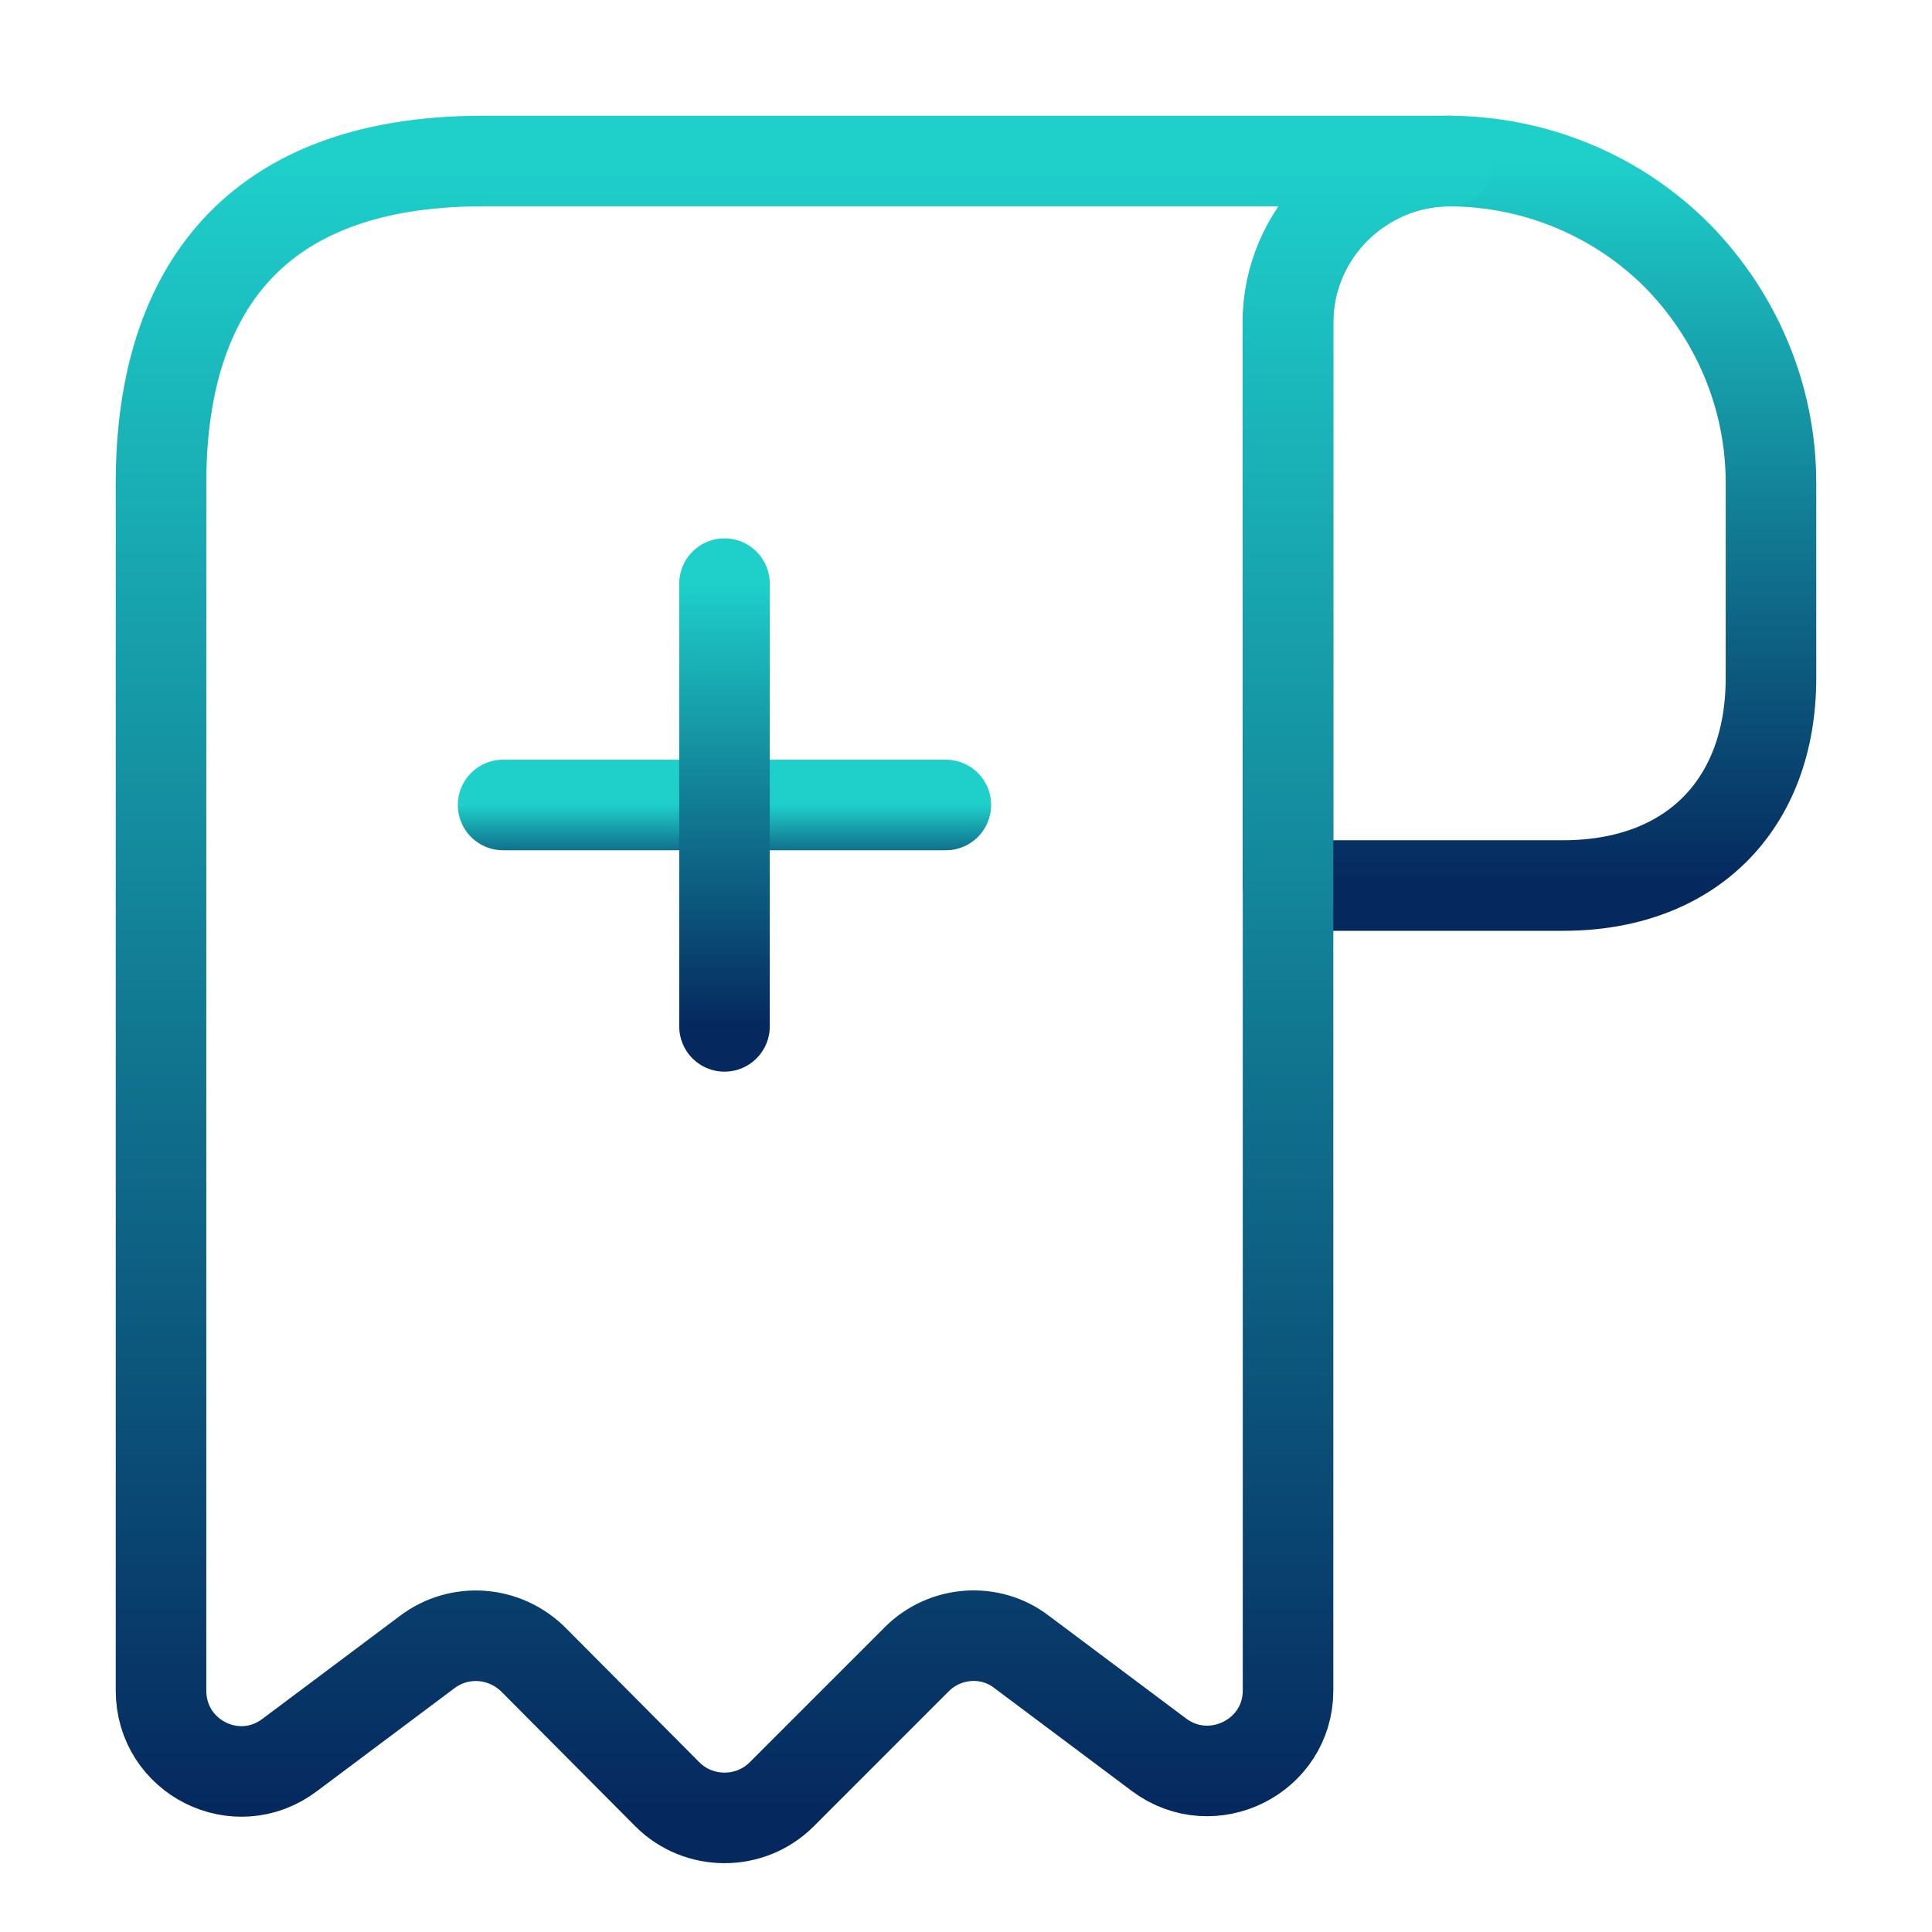 <svg xmlns="http://www.w3.org/2000/svg" width="32" height="32" viewBox="0 0 32 32" fill="none">
  <path d="M29.333 11.227C29.333 13.334 28 14.667 25.893 14.667H21.333V5.347C21.333 3.867 22.546 2.667 24.026 2.667C25.48 2.68 26.813 3.267 27.773 4.227C28.733 5.2 29.333 6.534 29.333 8V11.227Z" stroke="url(#paint0_linear_1080_3317)" stroke-width="1.5" stroke-linecap="round" stroke-linejoin="round"/>
  <path d="M2.667 28C2.667 29.107 3.92 29.734 4.8 29.067L7.08 27.36C7.614 26.96 8.36 27.014 8.84 27.494L11.054 29.72C11.574 30.24 12.427 30.24 12.947 29.72L15.187 27.48C15.654 27.014 16.4 26.96 16.92 27.36L19.2 29.067C20.08 29.72 21.334 29.094 21.334 28V5.334C21.334 3.867 22.534 2.667 24 2.667H9.334H8C4 2.667 2.667 5.054 2.667 8V9.334V28Z" stroke="url(#paint1_linear_1080_3317)" stroke-width="1.5" stroke-linecap="round" stroke-linejoin="round"/>
  <path d="M8.333 13.333H15.666" stroke="url(#paint2_linear_1080_3317)" stroke-width="1.5" stroke-linecap="round" stroke-linejoin="round"/>
  <path d="M12 17V9.667" stroke="url(#paint3_linear_1080_3317)" stroke-width="1.5" stroke-linecap="round" stroke-linejoin="round"/>
  <defs>
    <linearGradient id="paint0_linear_1080_3317" x1="25.333" y1="2.667" x2="25.333" y2="14.667" gradientUnits="userSpaceOnUse">
      <stop stop-color="#1ECFCA"/>
      <stop offset="1" stop-color="#05285E"/>
    </linearGradient>
    <linearGradient id="paint1_linear_1080_3317" x1="13.334" y1="2.667" x2="13.334" y2="30.11" gradientUnits="userSpaceOnUse">
      <stop stop-color="#1ECFCA"/>
      <stop offset="1" stop-color="#05285E"/>
    </linearGradient>
    <linearGradient id="paint2_linear_1080_3317" x1="12" y1="13.333" x2="12" y2="14.666" gradientUnits="userSpaceOnUse">
      <stop stop-color="#1ECFCA"/>
      <stop offset="1" stop-color="#05285E"/>
    </linearGradient>
    <linearGradient id="paint3_linear_1080_3317" x1="12.667" y1="9.667" x2="12.667" y2="17" gradientUnits="userSpaceOnUse">
      <stop stop-color="#1ECFCA"/>
      <stop offset="1" stop-color="#05285E"/>
    </linearGradient>
  </defs>
</svg>